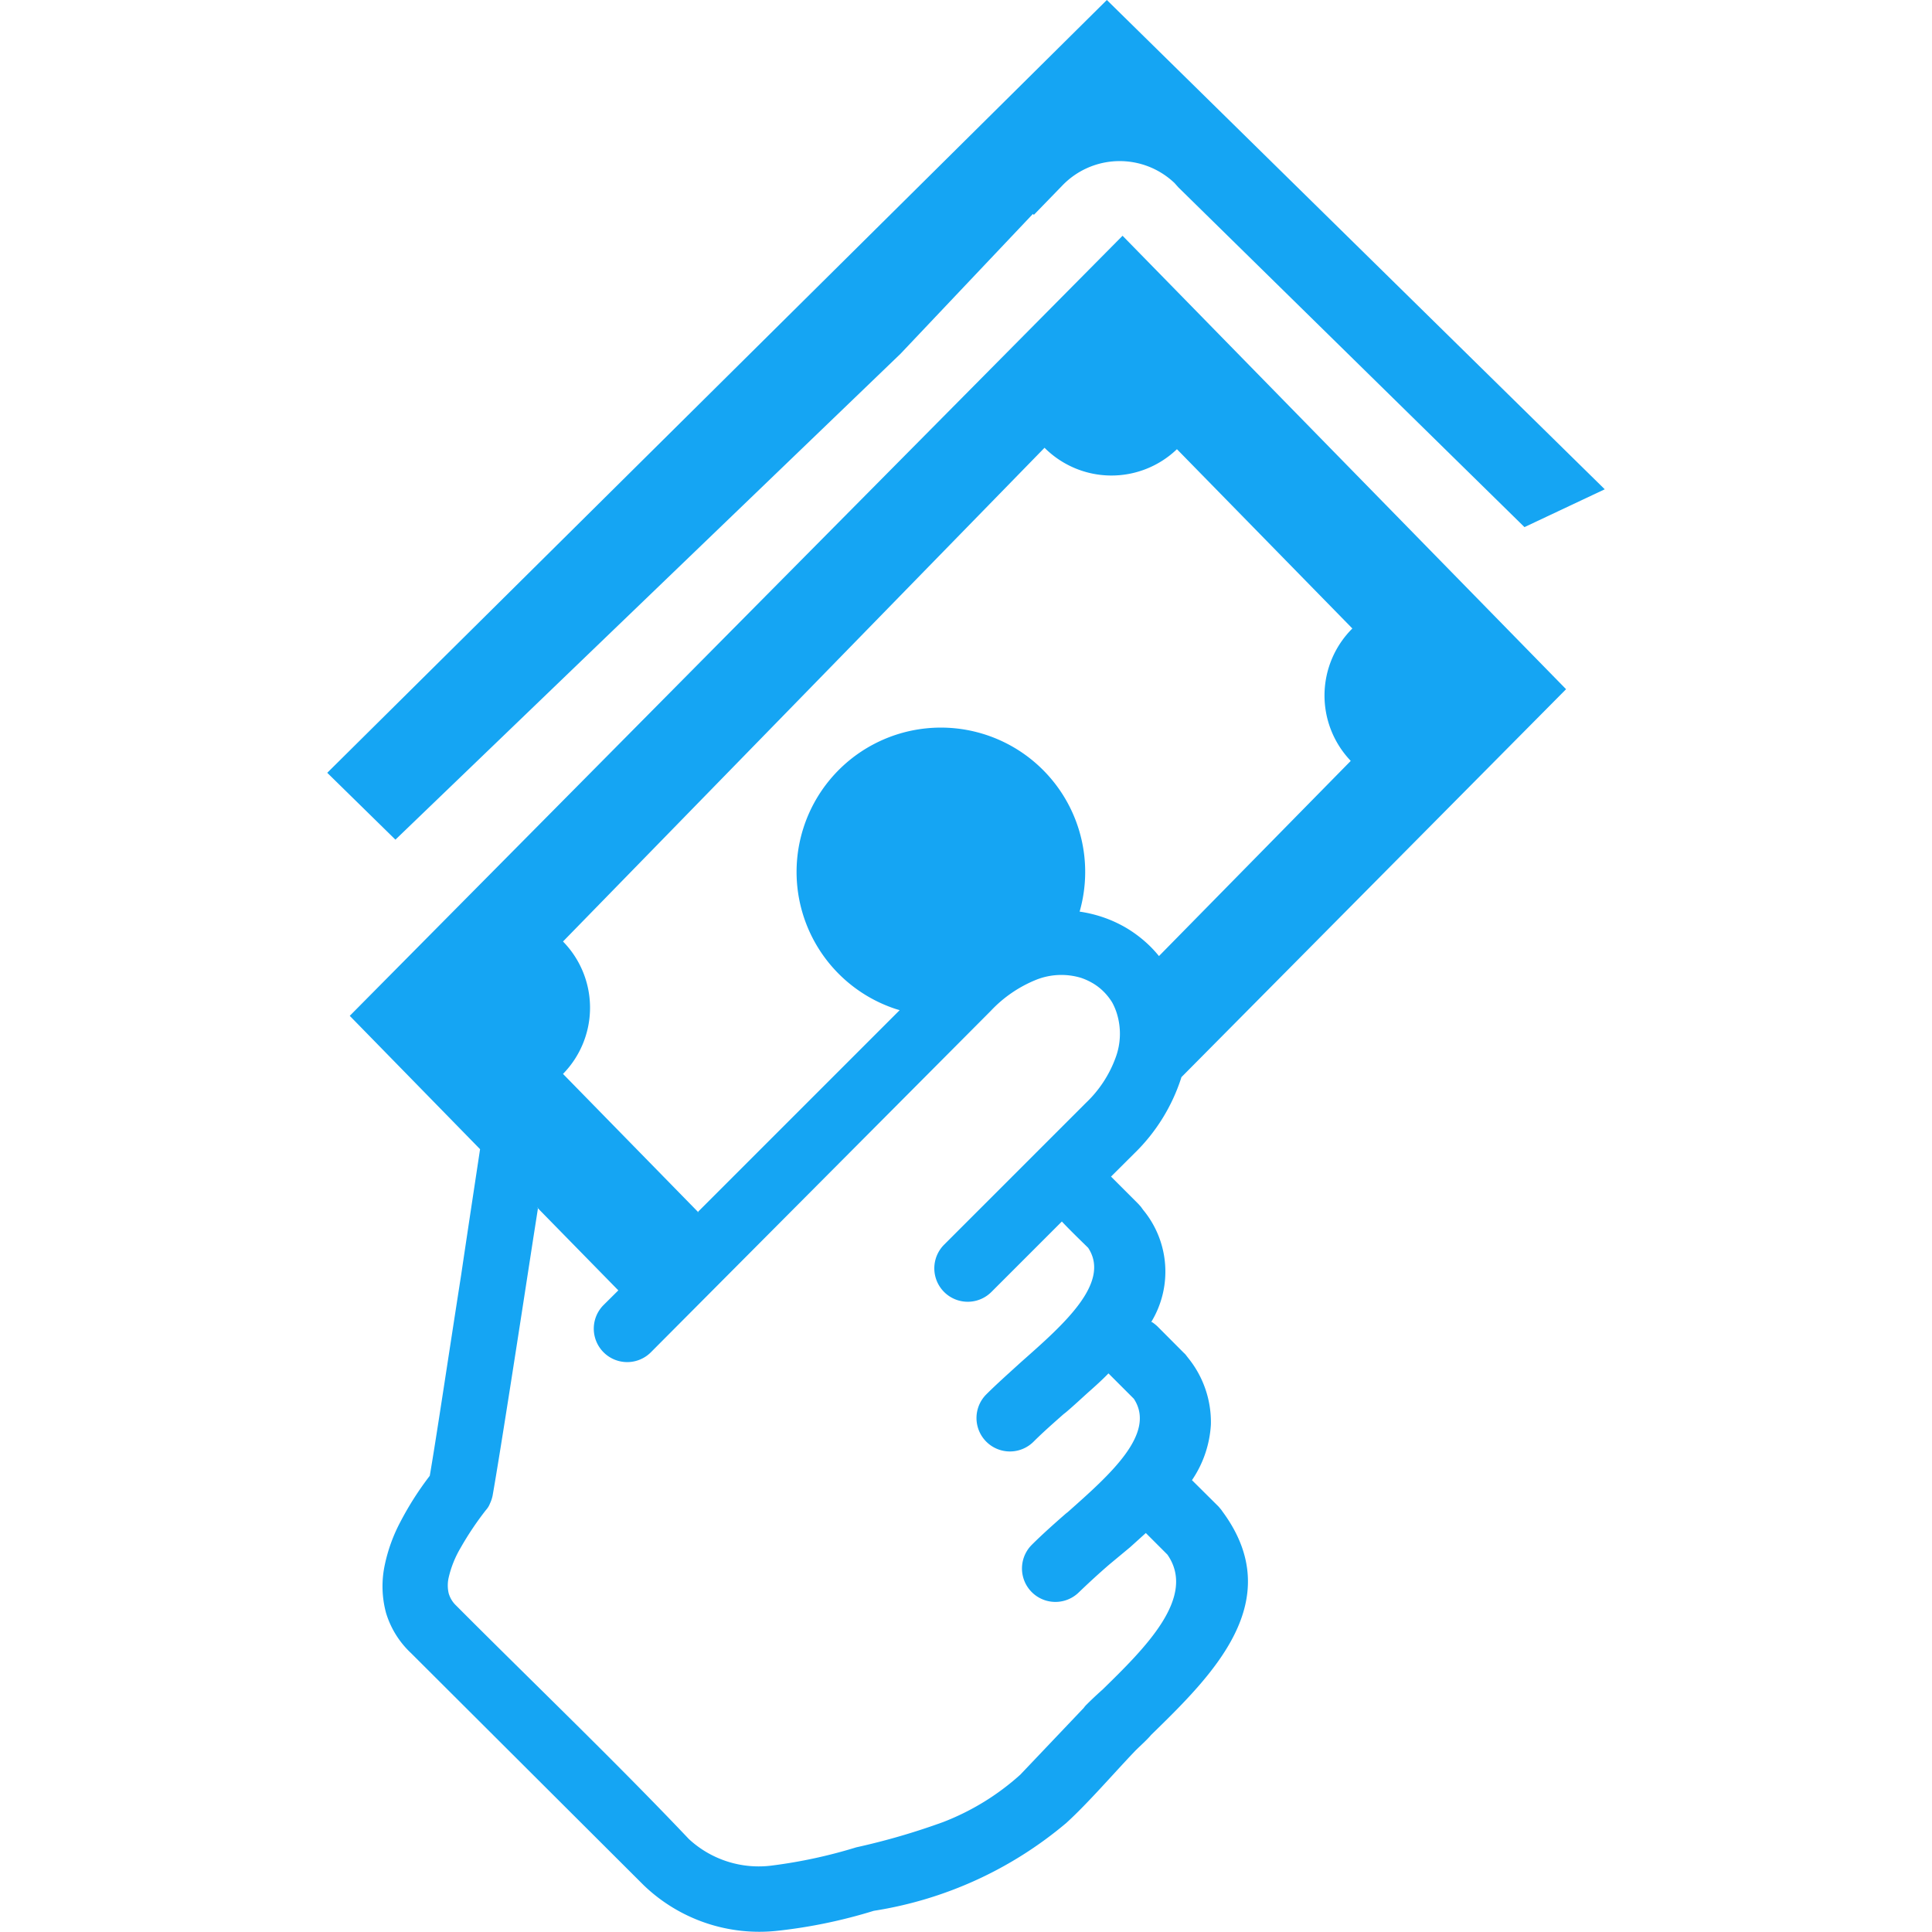 <svg xmlns="http://www.w3.org/2000/svg" width="21" height="21" viewBox="0 0 13.509 20.43">
  <path id="payment" d="M0,8.172,8.244,0l5.265,5.174-.849.4L9,1.981,8.96,1.936a.841.841,0,0,0-1.188.027l-.3.309-.01-.01-1.4,1.479L.721,8.879Zm2.229,4.6-.05.319c-.131.851-.344,2.234-.43,2.722a.362.362,0,0,1-.028.085.214.214,0,0,1-.043.07,3.271,3.271,0,0,0-.268.4,1.105,1.105,0,0,0-.126.314.371.371,0,0,0,0,.166.288.288,0,0,0,.08.131c.811.814,1.672,1.637,2.46,2.468a1.087,1.087,0,0,0,.888.279,5.277,5.277,0,0,0,.881-.191,7.28,7.28,0,0,0,.921-.268,2.634,2.634,0,0,0,.814-.5L8,18.06a.228.228,0,0,1,.032-.037h0c.02-.02.078-.078.166-.156h0c.449-.439,1-.979.686-1.428l-.228-.228-.166.15-.218.181c-.116.1-.224.2-.322.294a.353.353,0,1,1-.5-.5c.1-.1.231-.218.362-.332l.017-.013c.44-.391.944-.831.7-1.2l-.268-.268c-.063.065-.13.126-.2.188s-.166.153-.253.226l-.022.017c-.113.1-.219.193-.317.291a.353.353,0,1,1-.5-.5c.1-.1.226-.213.357-.332l.02-.018c.44-.389.944-.831.7-1.2-.093-.091-.188-.183-.278-.278l-.745.745a.353.353,0,0,1-.5-.5l1.5-1.5a1.248,1.248,0,0,0,.314-.479.725.725,0,0,0,.013-.465A.632.632,0,0,0,8.3,10.6a.613.613,0,0,0-.086-.11A.578.578,0,0,0,8.1,10.4a.665.665,0,0,0-.13-.06.721.721,0,0,0-.464.017,1.353,1.353,0,0,0-.489.332L3.422,14.3a.353.353,0,1,1-.5-.5l.156-.155-.858-.876Zm1.687.047,2.137-2.137-.04-.012A1.526,1.526,0,1,1,7.956,9.64a1.375,1.375,0,0,1,.234.055h0a1.33,1.33,0,0,1,.274.126,1.346,1.346,0,0,1,.241.189h0a1.28,1.28,0,0,1,.09.1l2.028-2.064a1,1,0,0,1,.017-1.4L8.985,4.75a1,1,0,0,1-1.4-.015h0L2.493,9.956a1,1,0,0,1,0,1.4l1.431,1.463Zm5.116-1.426h0a1.945,1.945,0,0,1-.5.806l-.244.243.289.289.027.03.023.032a1.024,1.024,0,0,1,.086,1.187h.008a.484.484,0,0,1,.055.043l.283.284a.155.155,0,0,1,.027.03l.022.028a1.077,1.077,0,0,1,.236.7,1.163,1.163,0,0,1-.2.587l.281.279.027.032.02.028c.688.941-.113,1.724-.76,2.355-.043.052-.115.115-.166.166-.226.236-.5.555-.731.765a4.146,4.146,0,0,1-2.036.929,5.43,5.43,0,0,1-1.017.211,1.763,1.763,0,0,1-1.416-.482L.886,17.481a.964.964,0,0,1-.264-.424,1.079,1.079,0,0,1-.013-.512h0a1.73,1.73,0,0,1,.166-.455,3.311,3.311,0,0,1,.309-.484c.063-.361.2-1.28.332-2.124.075-.507.148-.984.2-1.33L.238,10.742,8.41,2.493h0L13.1,7.288l-4.07,4.105Z" fill="#15a5f3" fill-rule="evenodd"/>
</svg>
